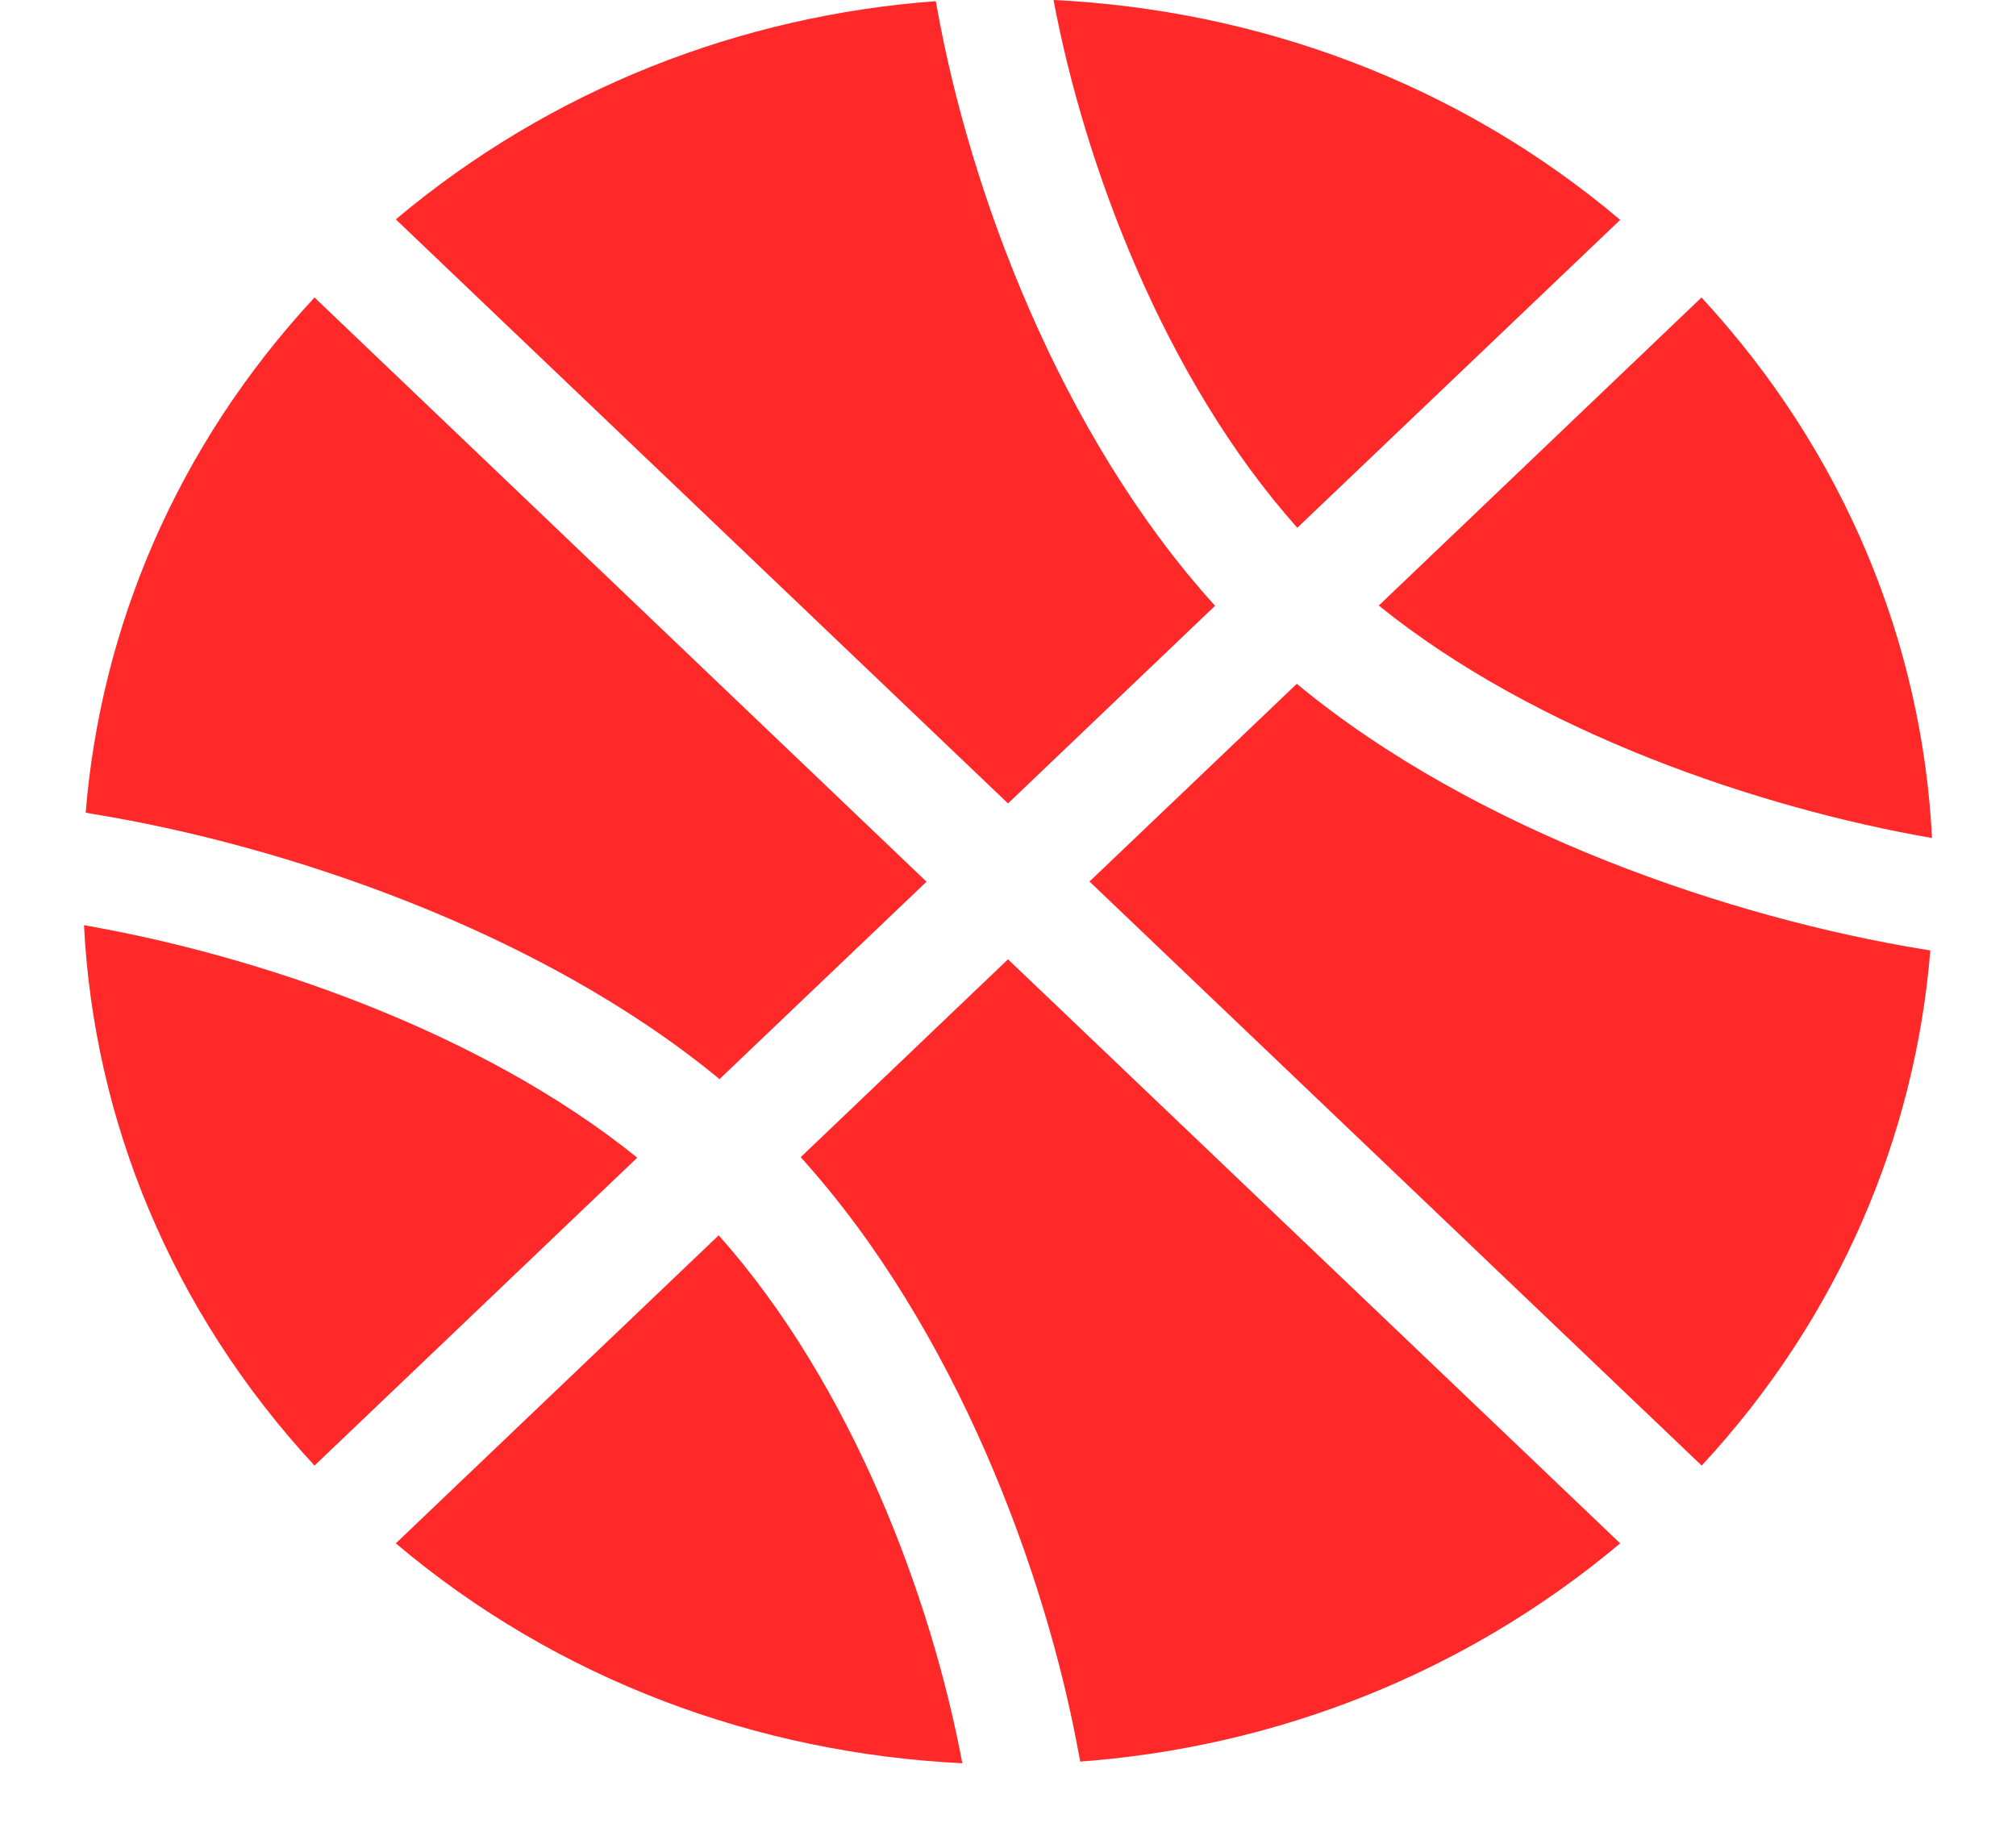 <svg width="12" height="11" viewBox="0 0 12 11" fill="none" xmlns="http://www.w3.org/2000/svg">
<path d="M7.234 3.608C6.306 2.585 5.77 1.128 5.577 0.043L5.57 0.007C4.412 0.092 3.281 0.528 2.356 1.306L6 4.783L7.234 3.605V3.608Z" fill="#FF2929"/>
<path d="M9.644 1.309C8.678 0.492 7.485 0.059 6.271 0C6.454 0.974 6.925 2.247 7.722 3.142L9.644 1.309Z" fill="#FF2929"/>
<path d="M11.5 4.989C11.442 3.835 10.984 2.697 10.128 1.771L8.207 3.605C9.145 4.363 10.479 4.812 11.5 4.989Z" fill="#FF2929"/>
<path d="M4.281 6.426L5.515 5.249L1.872 1.771C1.053 2.654 0.6 3.733 0.51 4.838L0.548 4.845C1.683 5.029 3.212 5.54 4.285 6.426H4.281Z" fill="#FF2929"/>
<path d="M0.5 5.508C0.558 6.662 1.016 7.8 1.872 8.725L3.793 6.892C2.855 6.134 1.521 5.685 0.5 5.508Z" fill="#FF2929"/>
<path d="M2.356 9.188C3.322 10.005 4.515 10.438 5.728 10.497C5.546 9.522 5.075 8.25 4.278 7.354L2.356 9.188Z" fill="#FF2929"/>
<path d="M4.766 6.889C5.691 7.912 6.227 9.368 6.423 10.451L6.43 10.487C7.588 10.402 8.719 9.965 9.644 9.188L6 5.711L4.766 6.889Z" fill="#FF2929"/>
<path d="M7.719 4.071L6.485 5.248L10.129 8.725C10.947 7.843 11.4 6.764 11.49 5.658L11.452 5.652C10.318 5.468 8.788 4.956 7.719 4.071Z" fill="#FF2929"/>
</svg>
